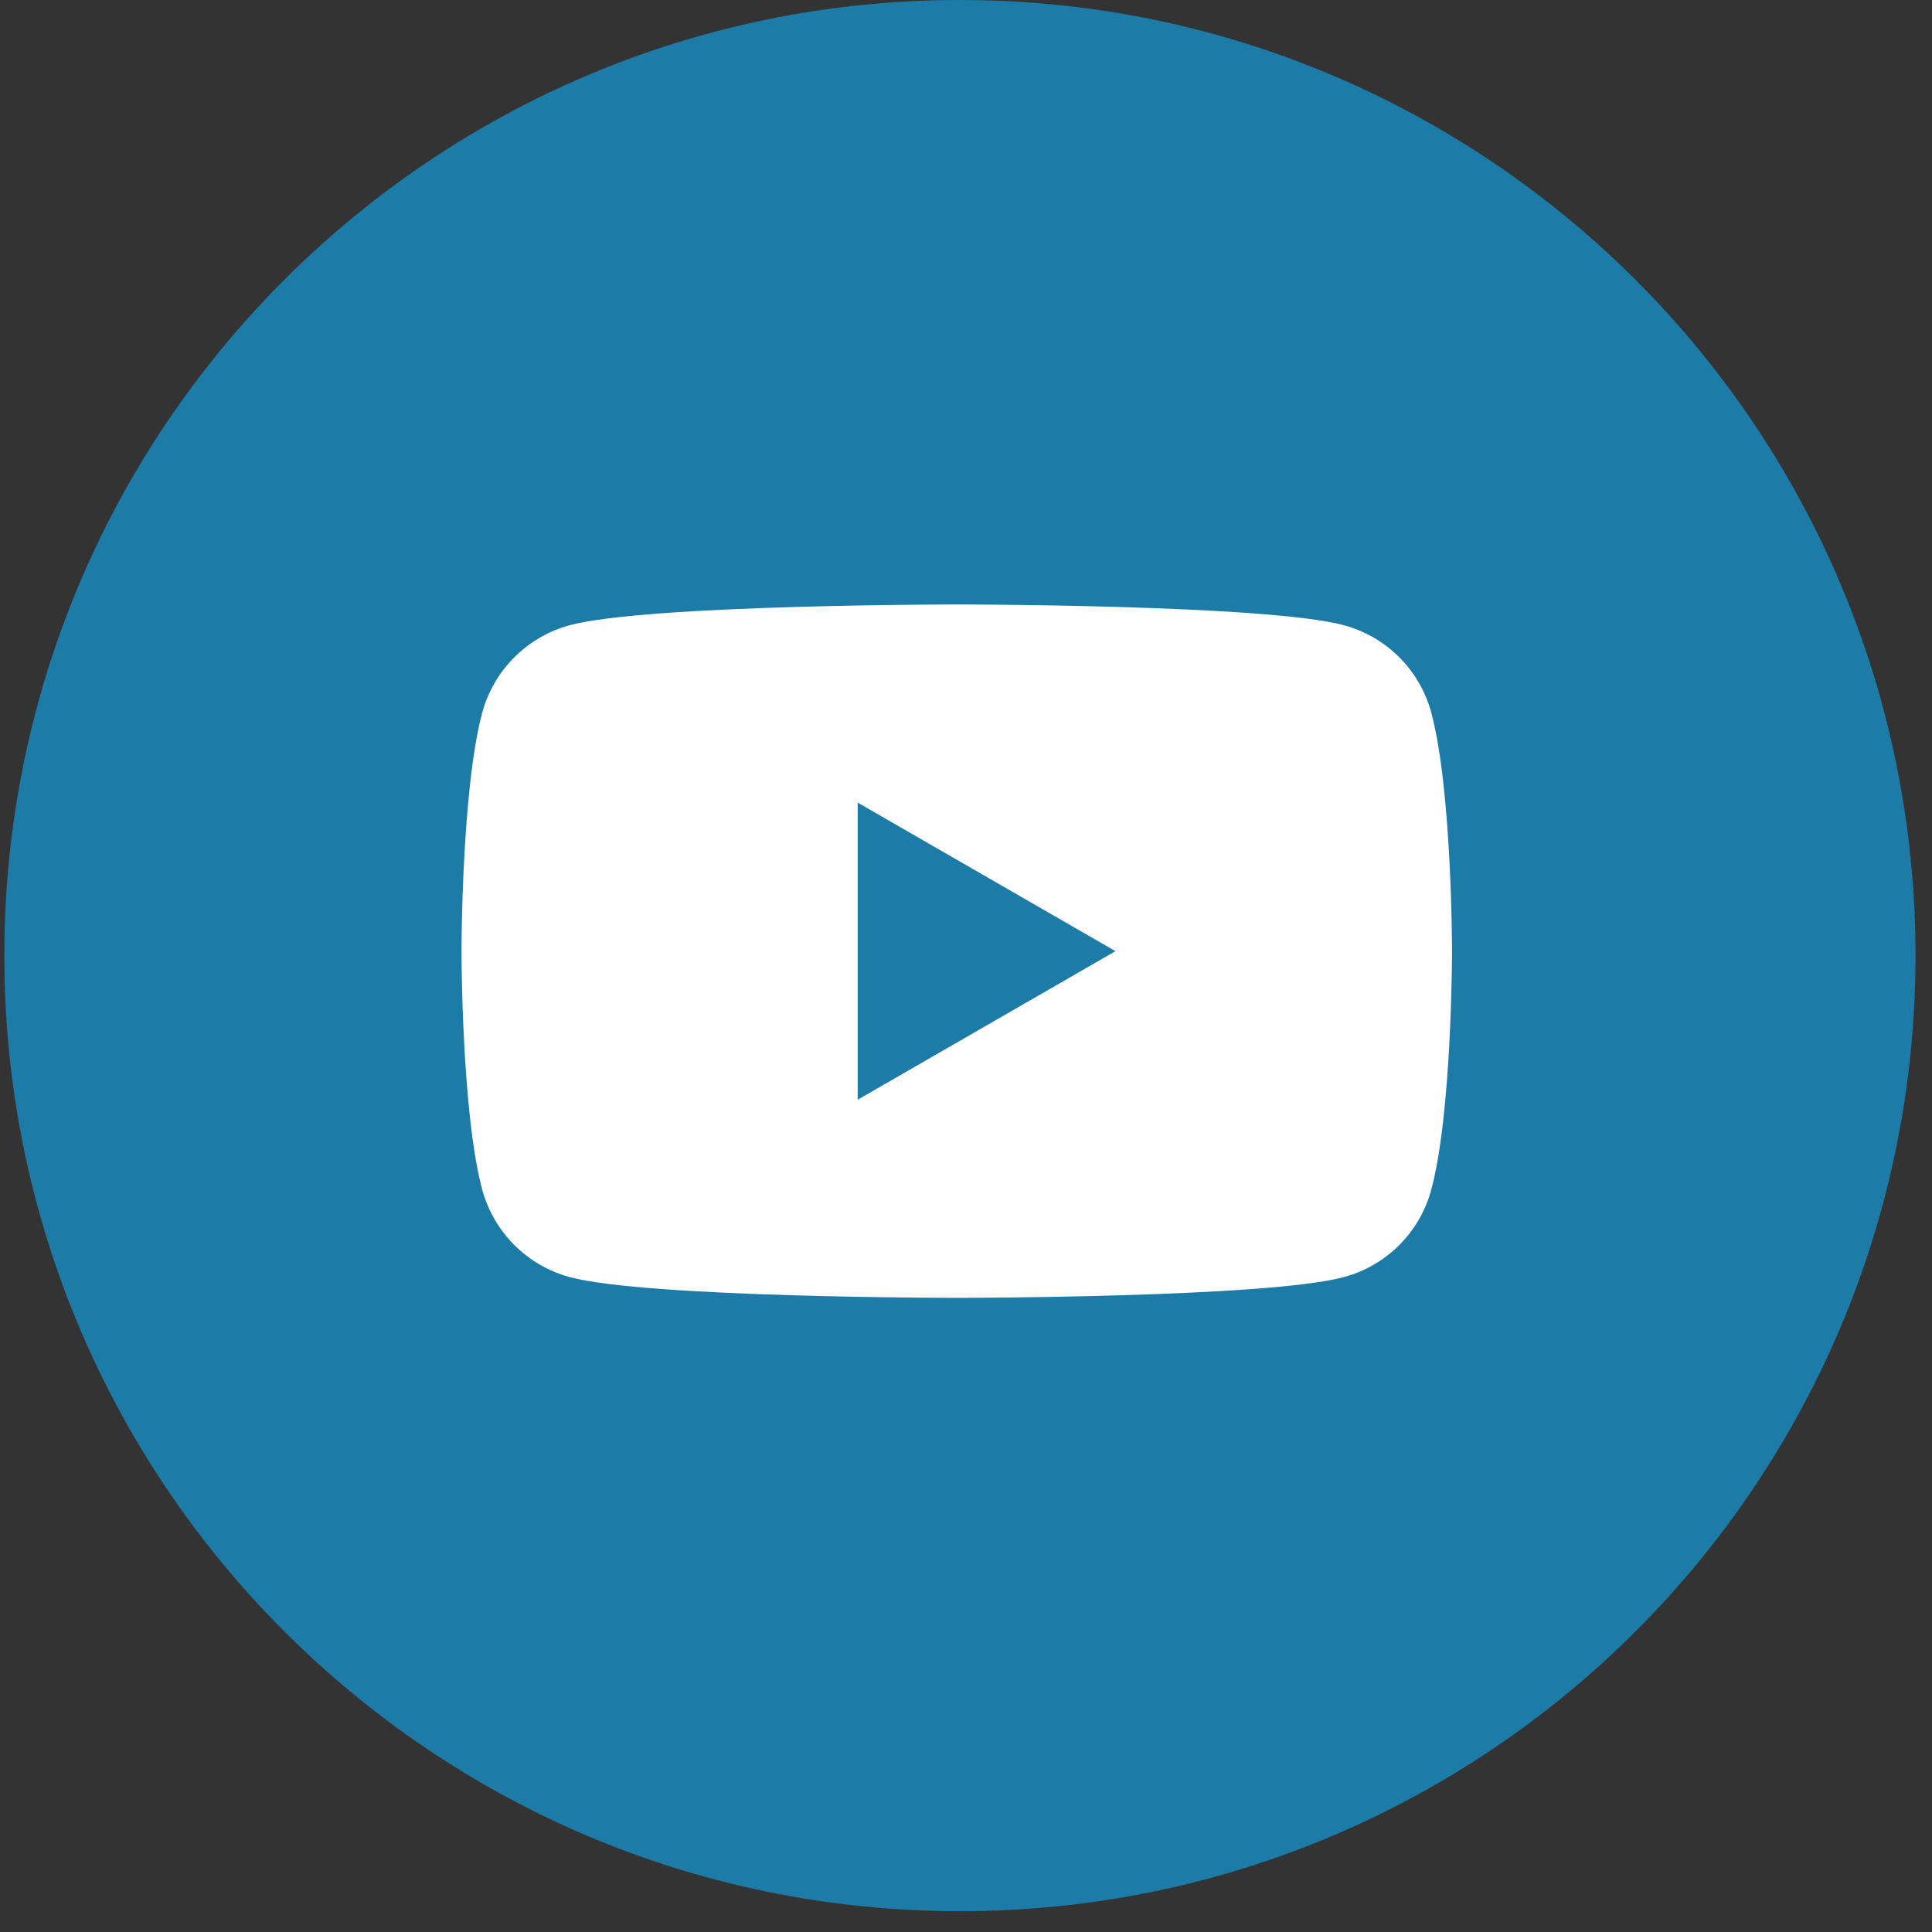 <svg width="77" height="77" viewBox="0 0 77 77" fill="none" xmlns="http://www.w3.org/2000/svg">
<rect x="0" y="0" width="77" height="77" fill="#333333" stroke="none"/>
<path d="M38.258 76.171C59.292 76.171 76.343 59.12 76.343 38.086C76.343 17.052 59.292 0 38.258 0C17.223 0 0.172 17.052 0.172 38.086C0.172 59.12 17.223 76.171 38.258 76.171Z" fill="#1D7BA7"/>
<path d="M57.045 28.407C56.821 27.57 56.38 26.807 55.767 26.195C55.155 25.582 54.392 25.142 53.555 24.917C50.48 24.091 38.133 24.091 38.133 24.091C38.133 24.091 25.787 24.091 22.708 24.917C21.872 25.143 21.11 25.585 20.498 26.197C19.886 26.809 19.445 27.571 19.218 28.407C18.393 31.485 18.393 37.909 18.393 37.909C18.393 37.909 18.393 44.332 19.218 47.41C19.445 48.246 19.886 49.008 20.498 49.62C21.11 50.232 21.872 50.674 22.708 50.9C25.787 51.726 38.133 51.726 38.133 51.726C38.133 51.726 50.477 51.726 53.555 50.9C54.392 50.676 55.155 50.235 55.767 49.623C56.38 49.01 56.821 48.247 57.045 47.41C57.871 44.332 57.871 37.909 57.871 37.909C57.871 37.909 57.871 31.485 57.045 28.407ZM34.183 43.829V31.988L44.457 37.909L34.183 43.829Z" fill="white"/>
</svg>
